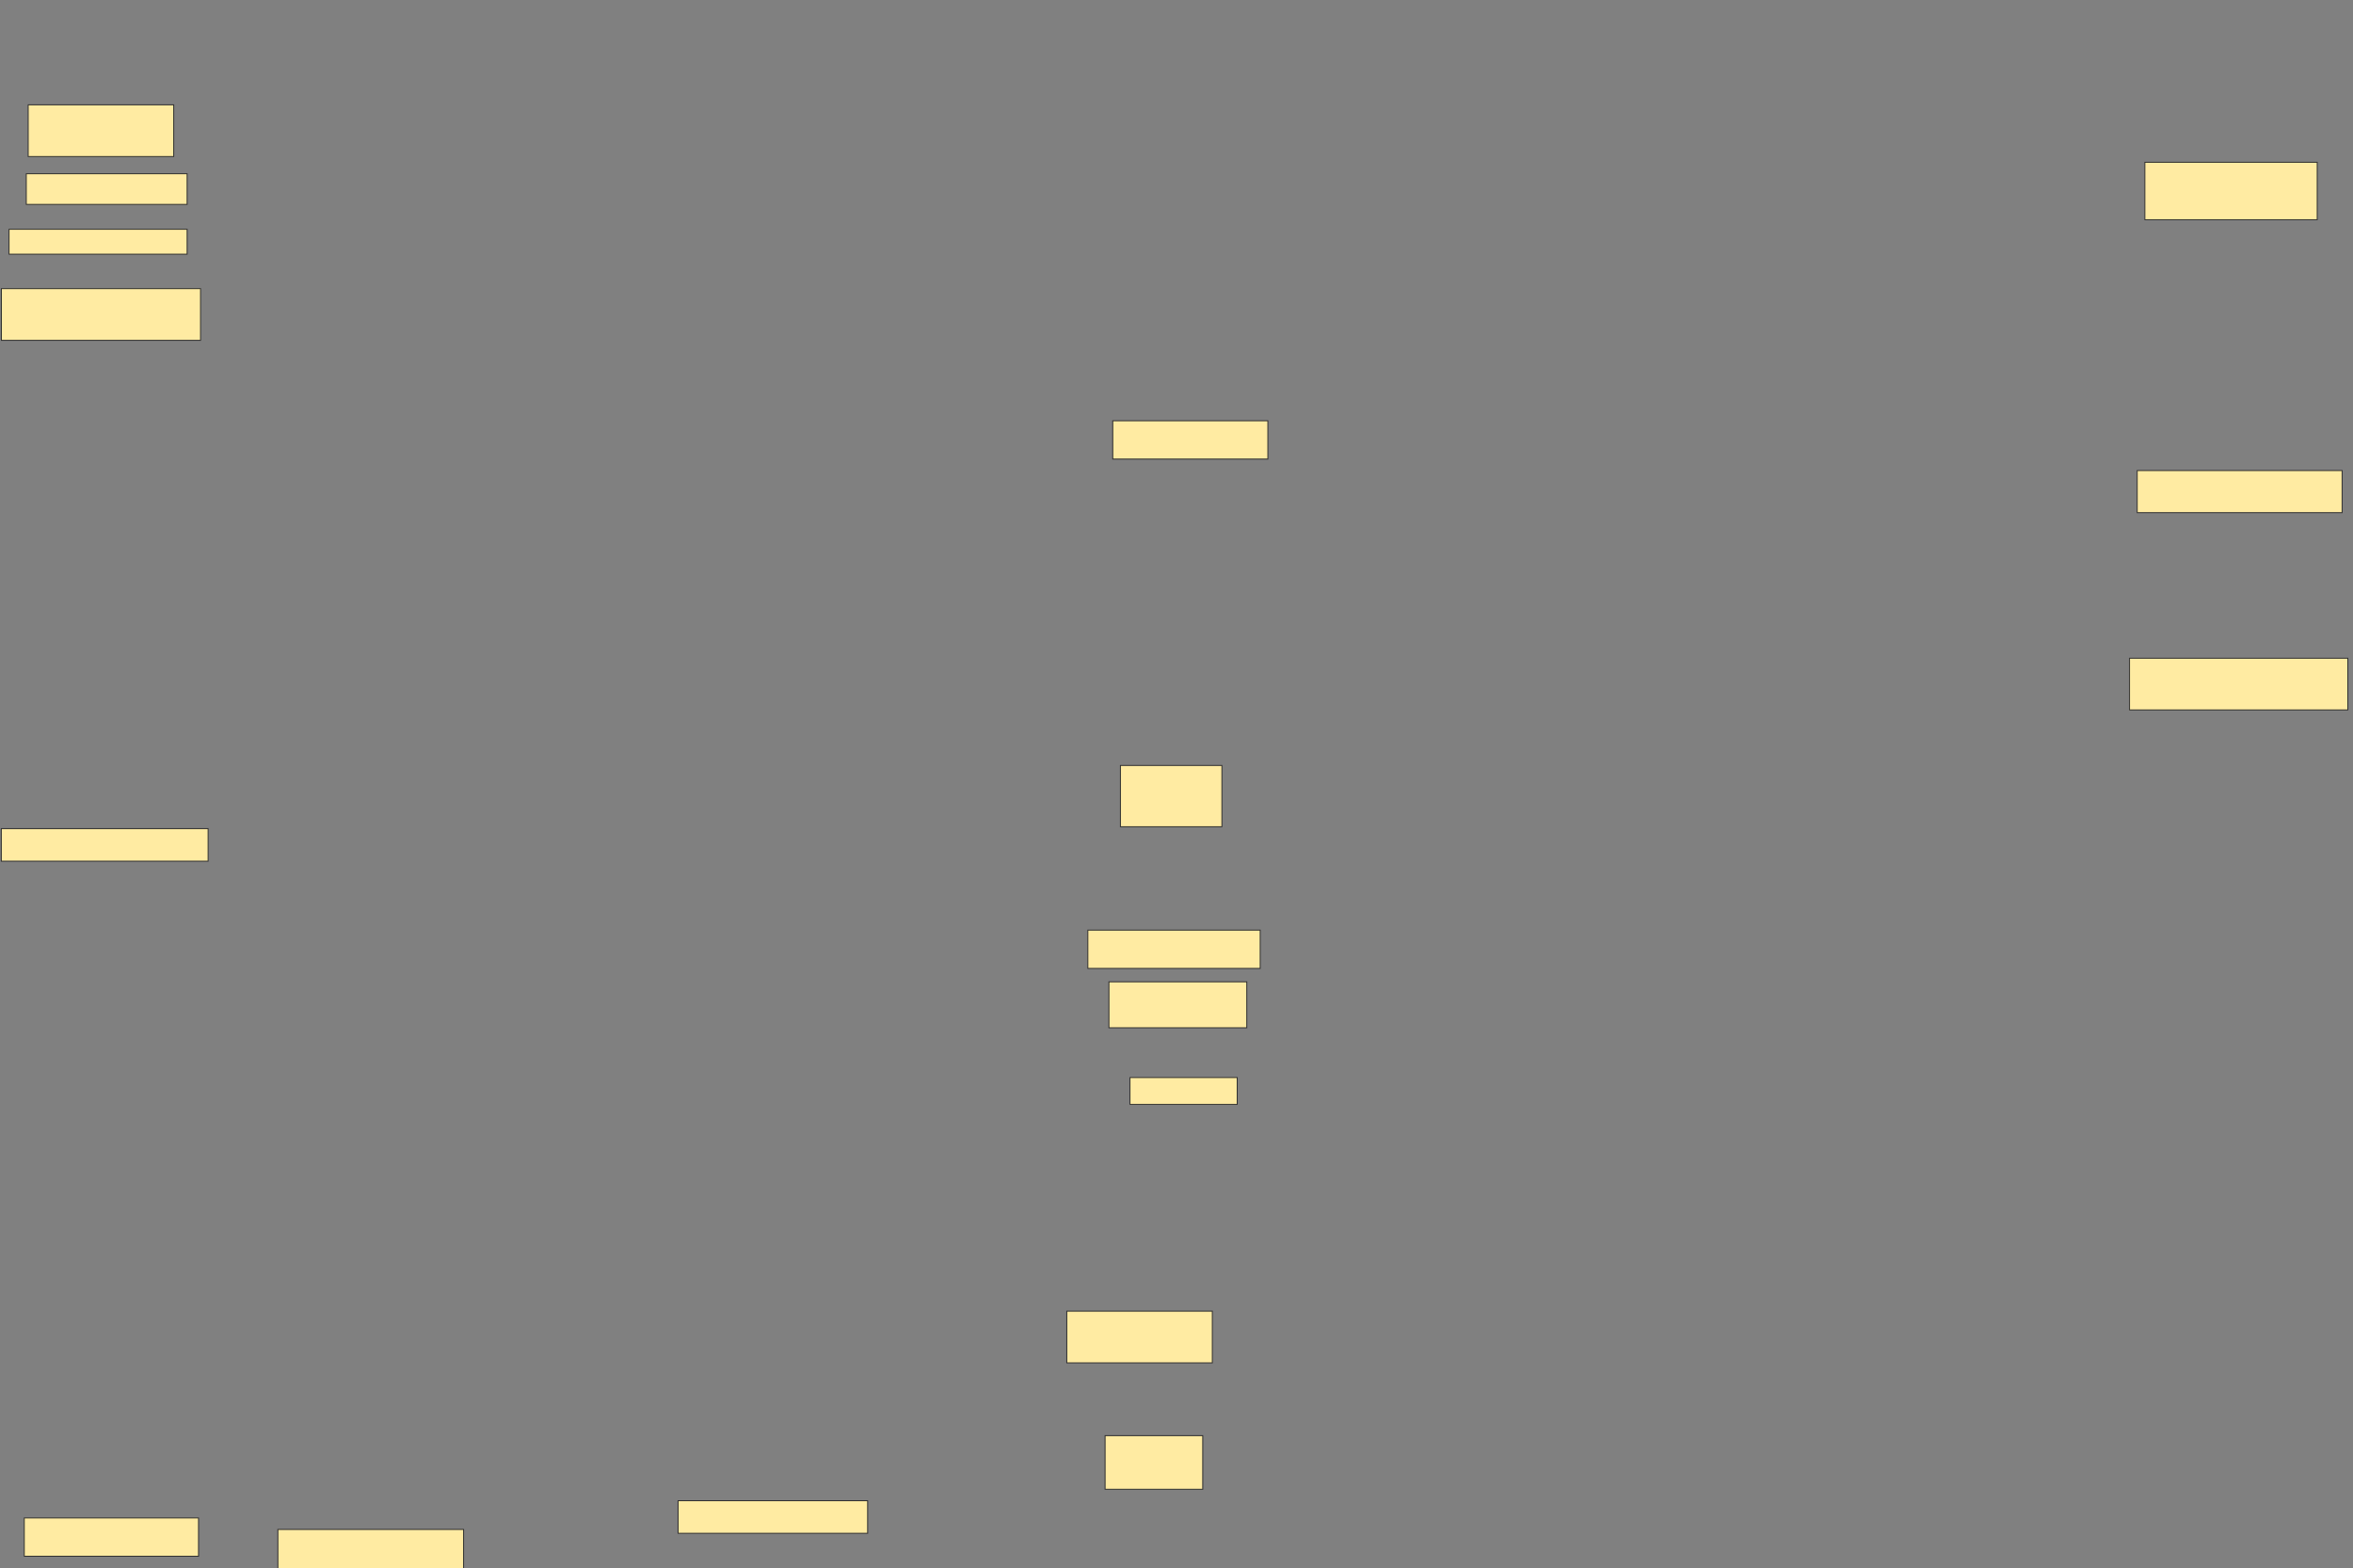 <svg xmlns="http://www.w3.org/2000/svg" width="2560" height="1706">
 <rect width="100%" height="100%" fill="#808080" stroke="none"/>
 <!-- Created with Image Occlusion Enhanced -->
 <g>
  <title>Labels</title>
 </g>
 <g>
  <title>Masks</title>
  <rect id="facba0c6cd6d44c49e3515d12fb4ce35-ao-1" height="56.25" width="158.333" y="114.046" x="30.681" stroke="#2D2D2D" fill="#FFEBA2"/>
  <rect id="facba0c6cd6d44c49e3515d12fb4ce35-ao-2" height="33.333" width="175" y="189.046" x="28.597" stroke="#2D2D2D" fill="#FFEBA2"/>
  <rect id="facba0c6cd6d44c49e3515d12fb4ce35-ao-3" height="27.083" width="193.75" y="249.463" x="9.847" stroke="#2D2D2D" fill="#FFEBA2"/>
  <rect id="facba0c6cd6d44c49e3515d12fb4ce35-ao-4" height="56.25" width="216.667" y="314.046" x="1.514" stroke="#2D2D2D" fill="#FFEBA2"/>
  <rect id="facba0c6cd6d44c49e3515d12fb4ce35-ao-5" height="41.667" width="168.75" y="457.796" x="1210.641" stroke="#2D2D2D" fill="#FFEBA2"/>
  <rect id="facba0c6cd6d44c49e3515d12fb4ce35-ao-6" height="56.25" width="237.5" y="716.129" x="2316.891" stroke="#2D2D2D" fill="#FFEBA2"/>
  <rect id="facba0c6cd6d44c49e3515d12fb4ce35-ao-7" height="45.833" width="222.917" y="511.963" x="2325.224" stroke="#2D2D2D" fill="#FFEBA2"/>
  <rect id="facba0c6cd6d44c49e3515d12fb4ce35-ao-8" height="62.5" width="187.5" y="176.546" x="2333.558" stroke="#2D2D2D" fill="#FFEBA2"/>
  <rect id="facba0c6cd6d44c49e3515d12fb4ce35-ao-9" height="66.667" width="110.417" y="832.796" x="1218.974" stroke="#2D2D2D" fill="#FFEBA2"/>
  <rect id="facba0c6cd6d44c49e3515d12fb4ce35-ao-10" height="41.667" width="187.5" y="1011.963" x="1183.558" stroke="#2D2D2D" fill="#FFEBA2"/>
  <rect id="facba0c6cd6d44c49e3515d12fb4ce35-ao-11" height="50" width="150" y="1068.213" x="1206.474" stroke="#2D2D2D" fill="#FFEBA2"/>
  <rect id="facba0c6cd6d44c49e3515d12fb4ce35-ao-12" height="29.167" width="116.667" y="1172.379" x="1229.391" stroke="#2D2D2D" fill="#FFEBA2"/>
  <rect id="facba0c6cd6d44c49e3515d12fb4ce35-ao-13" height="56.25" width="158.333" y="1426.546" x="1160.641" stroke="#2D2D2D" fill="#FFEBA2"/>
  <rect id="facba0c6cd6d44c49e3515d12fb4ce35-ao-14" height="58.333" width="106.25" y="1561.963" x="1202.308" stroke="#2D2D2D" fill="#FFEBA2"/>
  <rect id="facba0c6cd6d44c49e3515d12fb4ce35-ao-15" height="35.417" width="206.25" y="1632.796" x="737.724" stroke="#2D2D2D" fill="#FFEBA2"/>
  <rect id="facba0c6cd6d44c49e3515d12fb4ce35-ao-16" height="50" width="202.083" y="1664.046" x="302.308" stroke="#2D2D2D" fill="#FFEBA2"/>
  <rect id="facba0c6cd6d44c49e3515d12fb4ce35-ao-17" height="41.667" width="189.583" y="1651.546" x="26.415" stroke="#2D2D2D" fill="#FFEBA2"/>
  
  <rect id="facba0c6cd6d44c49e3515d12fb4ce35-ao-19" height="35.417" width="225" y="901.546" x="1.415" stroke="#2D2D2D" fill="#FFEBA2"/>
 </g>
</svg>